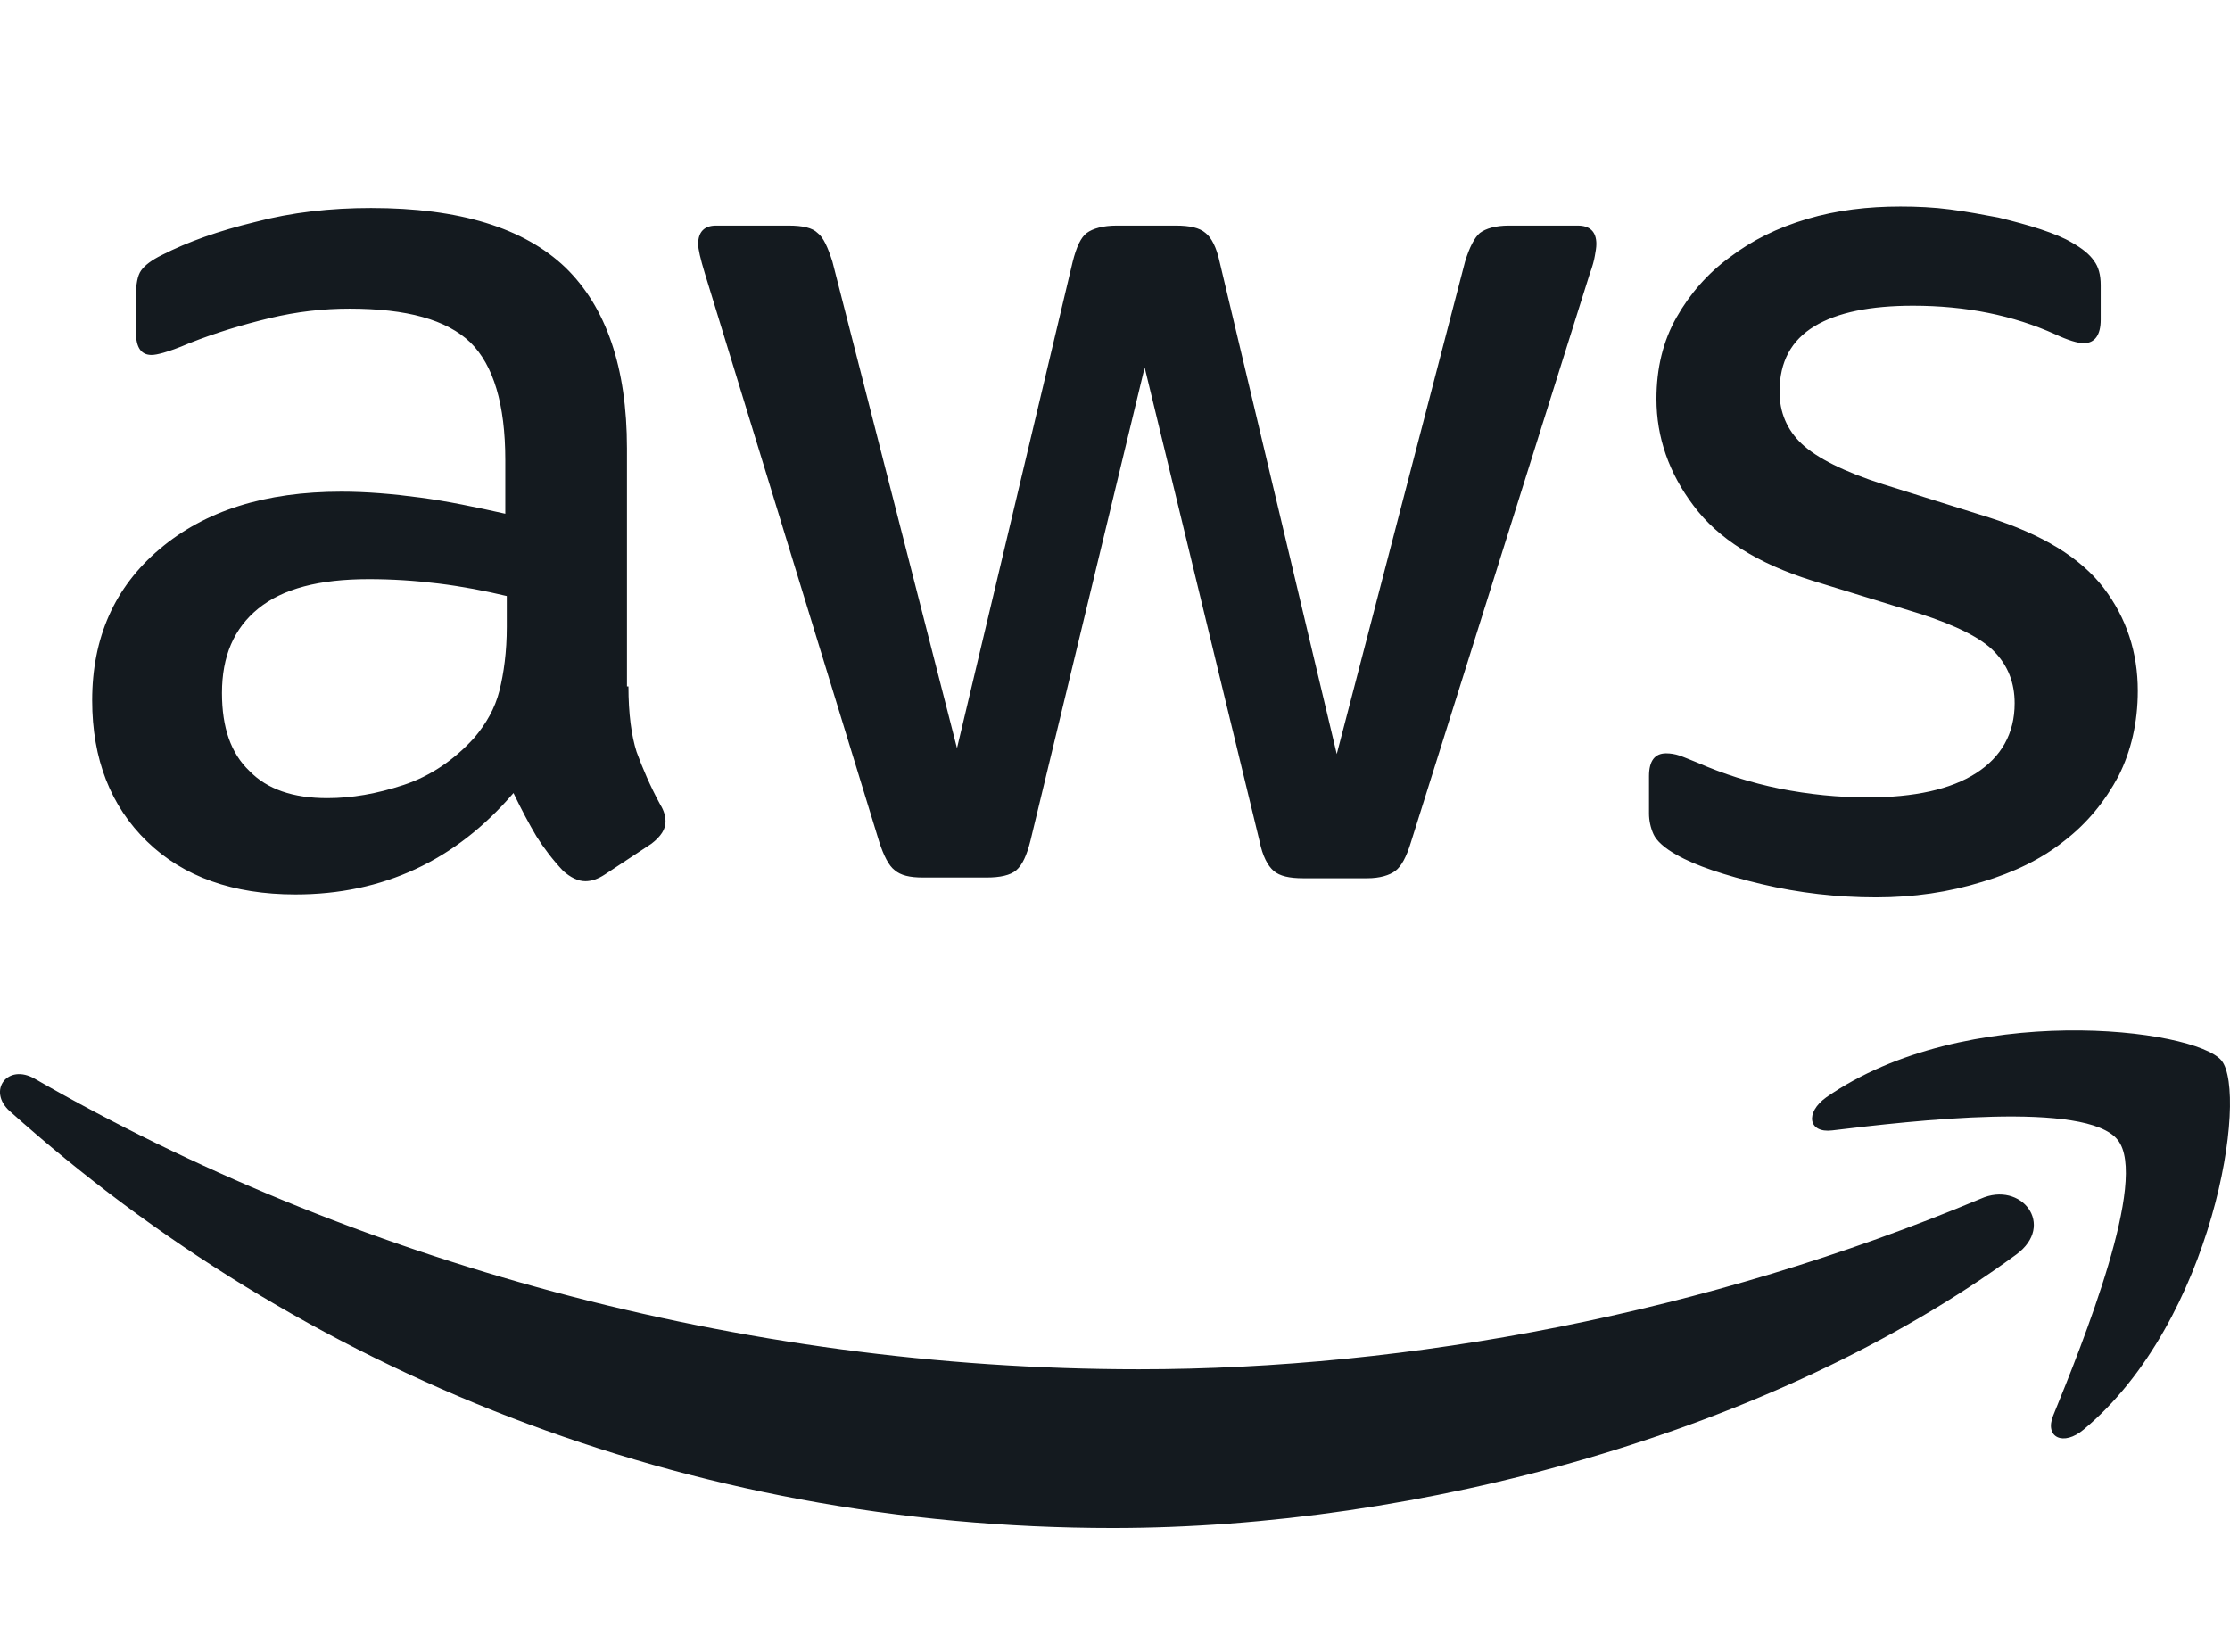 <svg width="54" height="40" viewBox="0 0 54 40" fill="none" xmlns="http://www.w3.org/2000/svg">
<g clip-path="url(#clip0)">
<path d="M15.218 16.622C15.218 17.28 15.29 17.814 15.415 18.206C15.559 18.598 15.739 19.025 15.99 19.487C16.08 19.63 16.116 19.772 16.116 19.897C16.116 20.075 16.008 20.253 15.774 20.431L14.643 21.178C14.481 21.285 14.32 21.338 14.176 21.338C13.996 21.338 13.817 21.249 13.637 21.089C13.386 20.822 13.17 20.538 12.991 20.253C12.811 19.95 12.631 19.612 12.434 19.203C11.033 20.84 9.273 21.659 7.154 21.659C5.645 21.659 4.442 21.232 3.561 20.377C2.681 19.523 2.232 18.384 2.232 16.96C2.232 15.447 2.771 14.219 3.867 13.294C4.962 12.368 6.417 11.906 8.267 11.906C8.878 11.906 9.506 11.959 10.171 12.048C10.835 12.137 11.518 12.279 12.236 12.44V11.14C12.236 9.788 11.949 8.844 11.392 8.293C10.817 7.741 9.848 7.474 8.465 7.474C7.836 7.474 7.189 7.545 6.525 7.705C5.86 7.865 5.214 8.061 4.585 8.31C4.298 8.435 4.082 8.506 3.957 8.542C3.831 8.577 3.741 8.595 3.669 8.595C3.418 8.595 3.292 8.417 3.292 8.043V7.171C3.292 6.887 3.328 6.673 3.418 6.548C3.508 6.424 3.669 6.299 3.921 6.175C4.549 5.854 5.304 5.587 6.184 5.374C7.064 5.142 7.998 5.036 8.985 5.036C11.123 5.036 12.685 5.516 13.691 6.477C14.679 7.438 15.182 8.898 15.182 10.855V16.622H15.218ZM7.926 19.327C8.518 19.327 9.129 19.221 9.776 19.007C10.422 18.793 10.997 18.402 11.482 17.868C11.769 17.53 11.985 17.156 12.093 16.729C12.2 16.302 12.272 15.786 12.272 15.18V14.433C11.751 14.308 11.195 14.201 10.62 14.13C10.045 14.059 9.488 14.024 8.932 14.024C7.728 14.024 6.848 14.255 6.256 14.735C5.663 15.216 5.375 15.892 5.375 16.782C5.375 17.619 5.591 18.242 6.04 18.669C6.471 19.114 7.1 19.327 7.926 19.327ZM22.348 21.249C22.025 21.249 21.809 21.196 21.665 21.071C21.522 20.965 21.396 20.715 21.288 20.377L17.068 6.62C16.96 6.264 16.906 6.032 16.906 5.908C16.906 5.623 17.05 5.463 17.337 5.463H19.097C19.438 5.463 19.672 5.516 19.797 5.641C19.941 5.748 20.049 5.997 20.157 6.335L23.174 18.117L25.976 6.335C26.066 5.979 26.173 5.748 26.317 5.641C26.461 5.534 26.712 5.463 27.035 5.463H28.472C28.814 5.463 29.047 5.516 29.191 5.641C29.334 5.748 29.46 5.997 29.532 6.335L32.37 18.259L35.477 6.335C35.585 5.979 35.71 5.748 35.836 5.641C35.98 5.534 36.213 5.463 36.536 5.463H38.207C38.494 5.463 38.656 5.605 38.656 5.908C38.656 5.997 38.638 6.086 38.62 6.192C38.602 6.299 38.566 6.442 38.494 6.637L34.166 20.395C34.058 20.751 33.932 20.982 33.788 21.089C33.645 21.196 33.411 21.267 33.106 21.267H31.561C31.22 21.267 30.987 21.214 30.843 21.089C30.699 20.965 30.574 20.733 30.502 20.377L27.718 8.898L24.952 20.36C24.862 20.715 24.755 20.947 24.611 21.071C24.467 21.196 24.216 21.249 23.892 21.249H22.348ZM45.427 21.73C44.493 21.73 43.559 21.623 42.661 21.41C41.763 21.196 41.062 20.965 40.596 20.698C40.308 20.538 40.111 20.36 40.039 20.199C39.967 20.039 39.931 19.861 39.931 19.701V18.793C39.931 18.42 40.075 18.242 40.344 18.242C40.452 18.242 40.559 18.259 40.667 18.295C40.775 18.331 40.937 18.402 41.116 18.473C41.727 18.74 42.392 18.953 43.092 19.096C43.81 19.238 44.511 19.309 45.229 19.309C46.361 19.309 47.241 19.114 47.851 18.722C48.462 18.331 48.785 17.761 48.785 17.031C48.785 16.533 48.624 16.124 48.3 15.786C47.977 15.447 47.367 15.145 46.486 14.86L43.882 14.059C42.571 13.65 41.601 13.045 41.009 12.244C40.416 11.461 40.111 10.588 40.111 9.663C40.111 8.916 40.272 8.257 40.596 7.687C40.919 7.118 41.35 6.62 41.889 6.228C42.427 5.819 43.038 5.516 43.757 5.303C44.475 5.089 45.229 5 46.02 5C46.415 5 46.828 5.018 47.223 5.071C47.636 5.125 48.013 5.196 48.39 5.267C48.749 5.356 49.091 5.445 49.414 5.552C49.737 5.659 49.989 5.765 50.168 5.872C50.42 6.014 50.599 6.157 50.707 6.317C50.815 6.459 50.869 6.655 50.869 6.904V7.741C50.869 8.115 50.725 8.31 50.456 8.31C50.312 8.31 50.078 8.239 49.773 8.097C48.749 7.634 47.6 7.403 46.325 7.403C45.301 7.403 44.493 7.563 43.936 7.901C43.379 8.239 43.092 8.755 43.092 9.485C43.092 9.983 43.272 10.411 43.631 10.749C43.99 11.087 44.654 11.425 45.606 11.728L48.157 12.528C49.45 12.938 50.384 13.507 50.941 14.237C51.497 14.967 51.767 15.803 51.767 16.729C51.767 17.494 51.605 18.188 51.3 18.793C50.977 19.398 50.545 19.932 49.989 20.36C49.432 20.805 48.767 21.125 47.995 21.356C47.187 21.605 46.343 21.73 45.427 21.73Z" fill="#141A1F"/>
<path fill-rule="evenodd" clip-rule="evenodd" d="M48.822 30.38C42.913 34.705 34.328 37.001 26.946 37.001C16.601 37.001 7.28 33.21 0.239 26.91C-0.318 26.412 0.185 25.735 0.85 26.127C8.465 30.505 17.858 33.157 27.575 33.157C34.13 33.157 41.332 31.804 47.96 29.028C48.947 28.583 49.791 29.669 48.822 30.38Z" fill="#141A1F"/>
<path fill-rule="evenodd" clip-rule="evenodd" d="M51.281 27.604C50.527 26.643 46.288 27.142 44.366 27.373C43.791 27.444 43.702 26.946 44.223 26.572C47.599 24.223 53.149 24.899 53.795 25.682C54.442 26.483 53.616 31.983 50.455 34.617C49.97 35.026 49.503 34.812 49.718 34.279C50.437 32.517 52.035 28.548 51.281 27.604Z" fill="#141A1F"/>
</g>
<defs>
<clipPath id="clip0">
<rect width="54" height="40" fill="white"/>
</clipPath>
</defs>
</svg>
